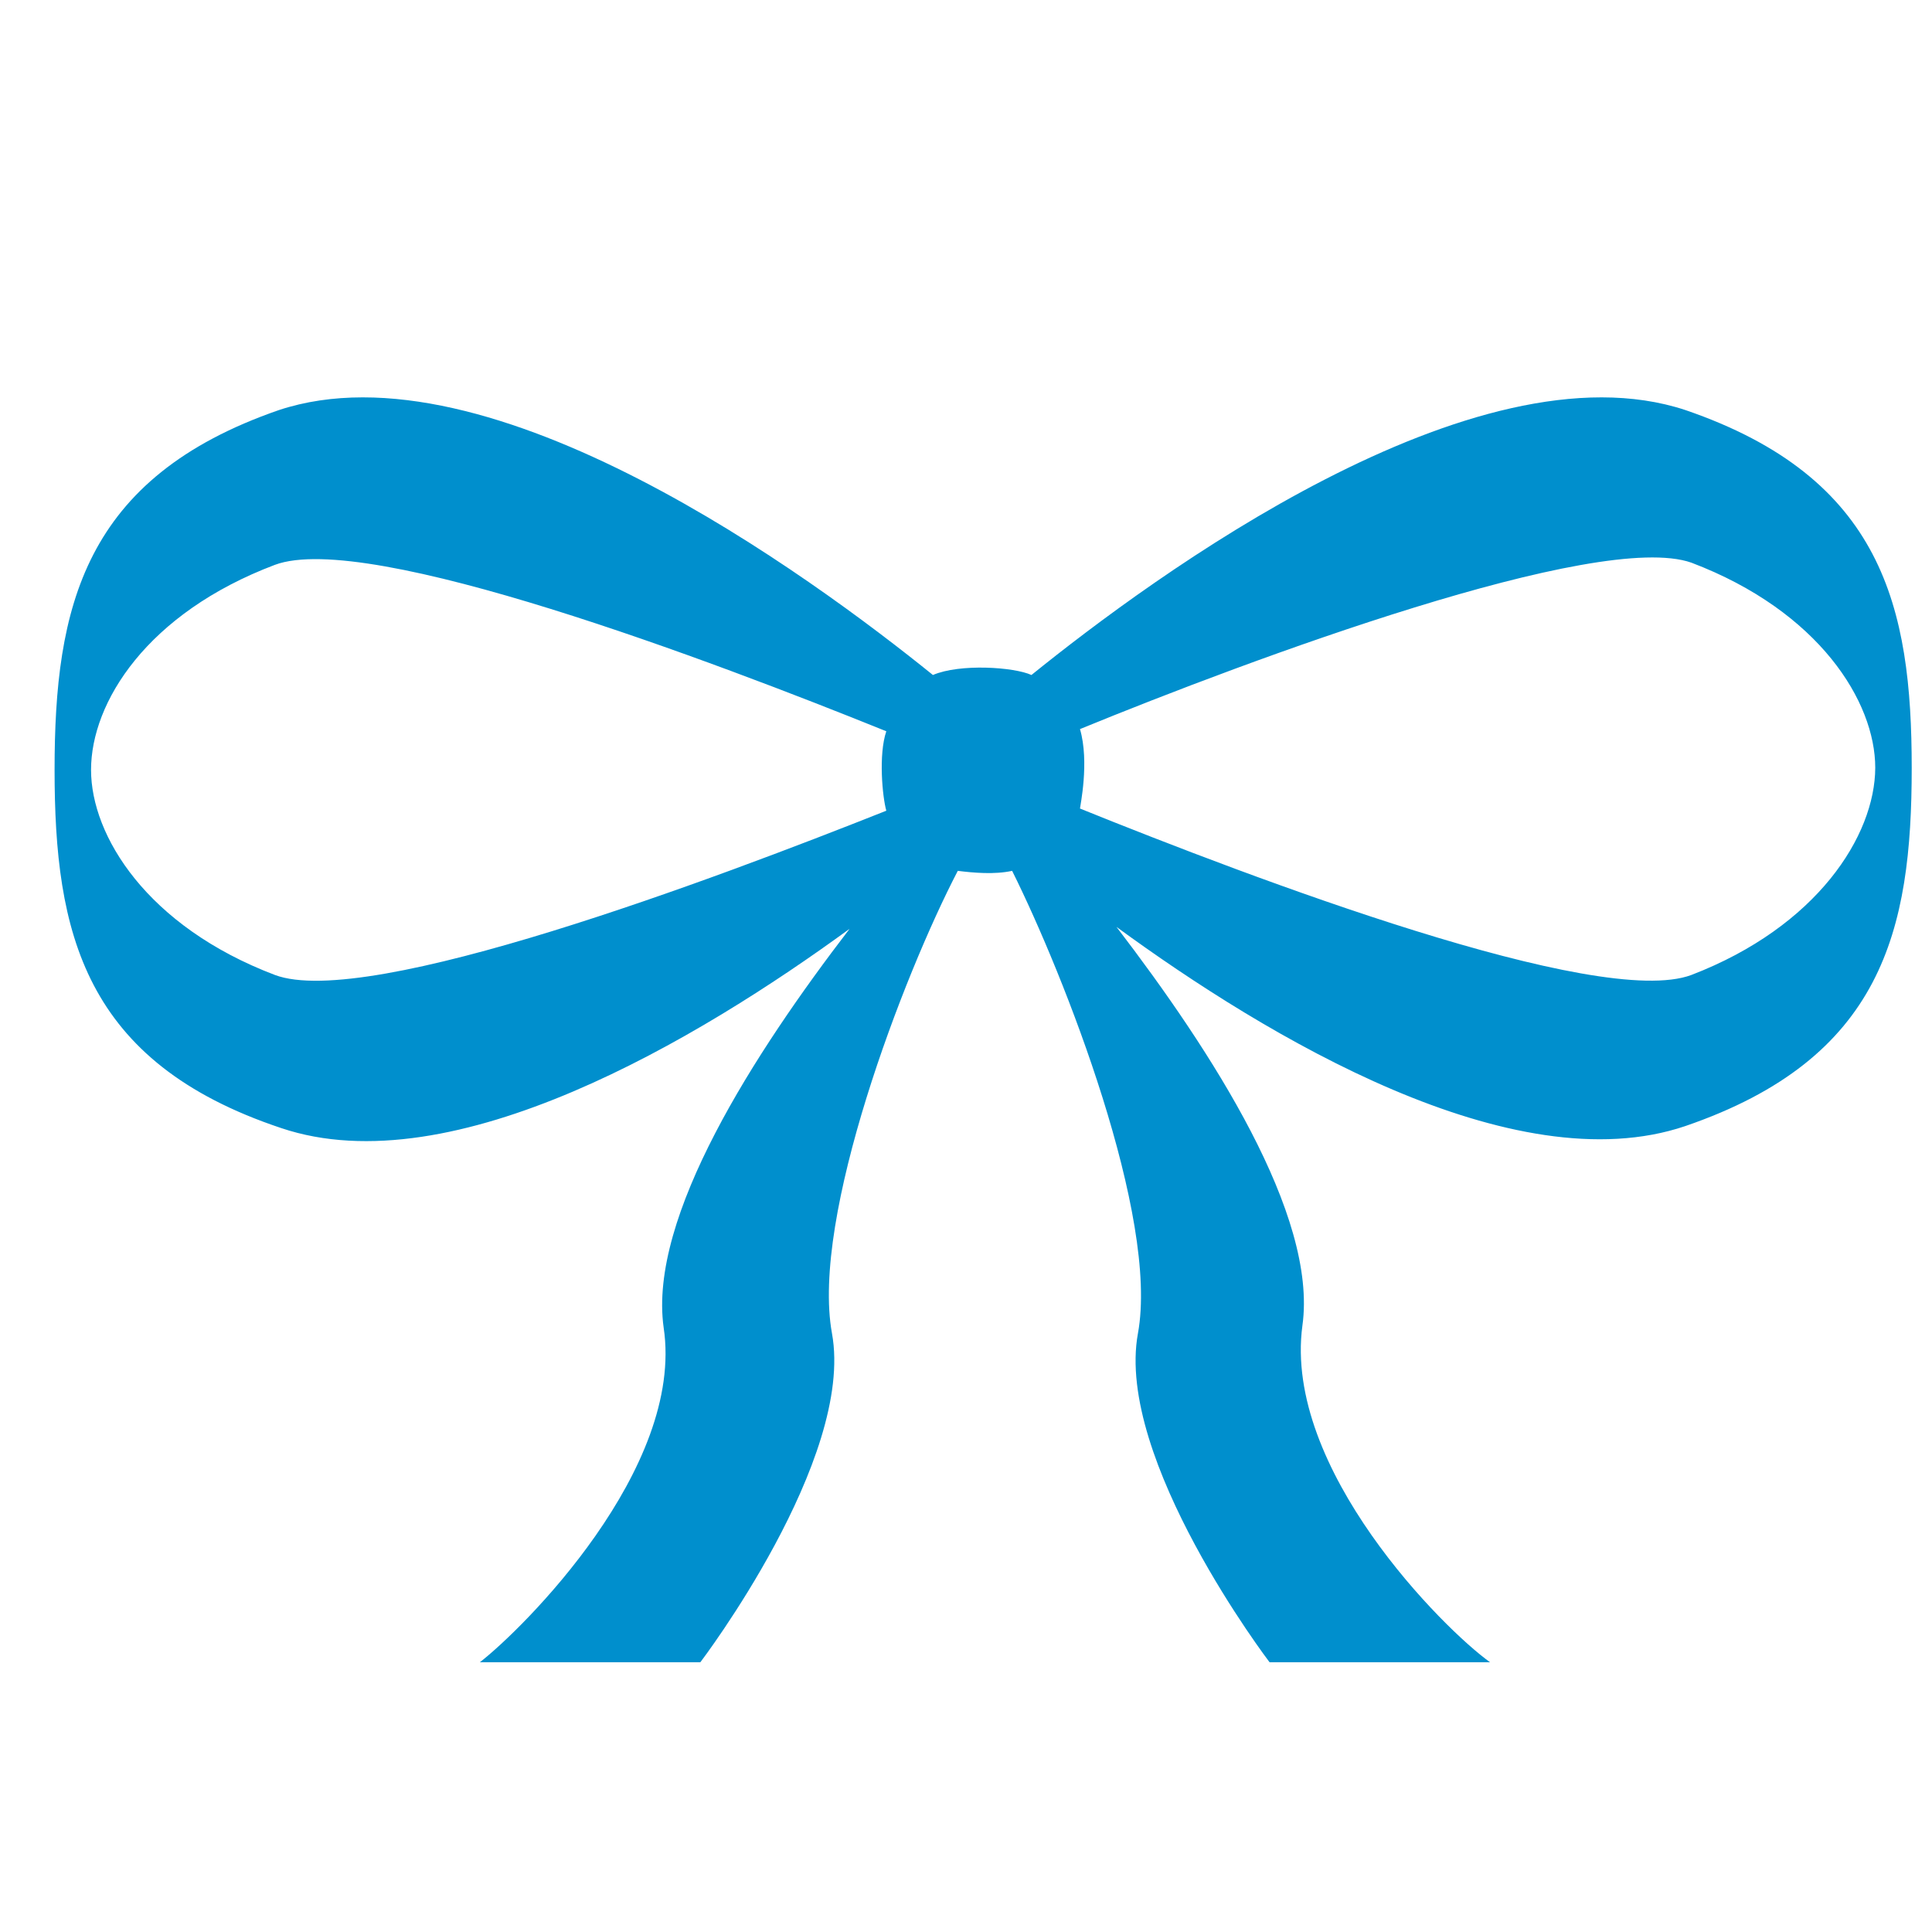 <?xml version="1.0" encoding="utf-8"?>
<!-- Generator: Adobe Illustrator 18.0.0, SVG Export Plug-In . SVG Version: 6.00 Build 0)  -->
<!DOCTYPE svg PUBLIC "-//W3C//DTD SVG 1.1//EN" "http://www.w3.org/Graphics/SVG/1.1/DTD/svg11.dtd">
<svg version="1.1" id="Layer_1" xmlns="http://www.w3.org/2000/svg" xmlns:xlink="http://www.w3.org/1999/xlink" x="0px" y="0px"
	 viewBox="480 0 800 800" enable-background="new 480 0 800 800" xml:space="preserve">
<path display="none" fill="#5BB8E4" d="M885.7,802.8c22.7,0,43.9-30.4,57.3-48.8c85-116.8,236.5-341.2,236.5-458.1
	C1179.5,132.4,1047.8,0,885.7,0S591.9,132.4,591.9,295.9c0,116.8,151.5,341.2,236.5,458.8C841.8,772.4,863,802.8,885.7,802.8
	L885.7,802.8z M885.7,117.5c86.4,0,156.5,70.1,156.5,157.2c0,86.4-70.1,157.2-156.5,157.2s-156.5-70.1-156.5-157.2
	C729.2,274,731.3,117.5,885.7,117.5z"/>
<path display="none" fill="#FFFFFF" d="M709.4,264.1h81.4v-37.5v-36.8v-5.7c0-35.4,0.7-89.9,26.2-123.9C843.9,24.1,880.7,0,943.7,0
	c103.4,0,146.5,14.9,146.5,14.9l-20.5,122.5c0,0-34-9.9-65.8-9.9s-60.2,11.3-60.2,43.9v12.7v42.5v37.5h131l-9.2,119.6H944.4v414.9
	H790.8V383h-81.4L709.4,264.1L709.4,264.1z"/>
<path fill="#008FCD" d="M1177.9,169.8c-87.4-28.9-220.3,68.9-270.8,109.7c-7.2-3.3-29.6-4.8-40.8,0
	c-50.5-40.8-183.4-138.6-270.8-109.7c-81,28-92.9,81.7-92.9,149s12,121,93.8,148.3c71.2,24,172.9-36.9,235.4-82.5
	c-39.3,51.2-83.4,119.4-77,165.1c8.8,58.5-58.5,125-76.1,138.6c48.1,0,91.3,0,91.3,0s64-84.1,54.5-136.2
	c-8.8-48.1,29.6-148.3,52.1-191.5c6.4,0.8,15.2,1.6,22.5,0c21.6,43.3,60.9,143.4,52.1,191.5c-9.6,52.1,54.5,136.2,54.5,136.2
	s43.3,0,91.3,0c-19.2-13.7-85.7-80.1-77.7-139.4c6.4-45.7-37.7-113.8-77-165.1c62.5,45.7,164.2,106.6,235.5,82.5
	c81.7-28,93.8-81,93.8-148.3C1271.6,251.5,1259.6,197.8,1177.9,169.8z M593.8,403.7c-52.9-20.1-76.1-57.6-76.1-84.9
	c0-28,23.2-64.9,76.1-84.9c38.4-14.4,181.9,40.1,253.2,68.9c-3.3,9.7-1.6,27.2,0,32.9C776.5,363.7,632.3,418.2,593.8,403.7z
	 M1180.4,403.7c-38.4,14.4-181.9-40.1-253.2-68.9c0-0.8,4-19.2,0-32.9c70.5-28.9,214.7-82.5,253.2-68.9
	c52.9,20.1,76.1,57.6,76.1,84.9C1256.4,346.1,1232.4,383.7,1180.4,403.7z"/>
</svg>
